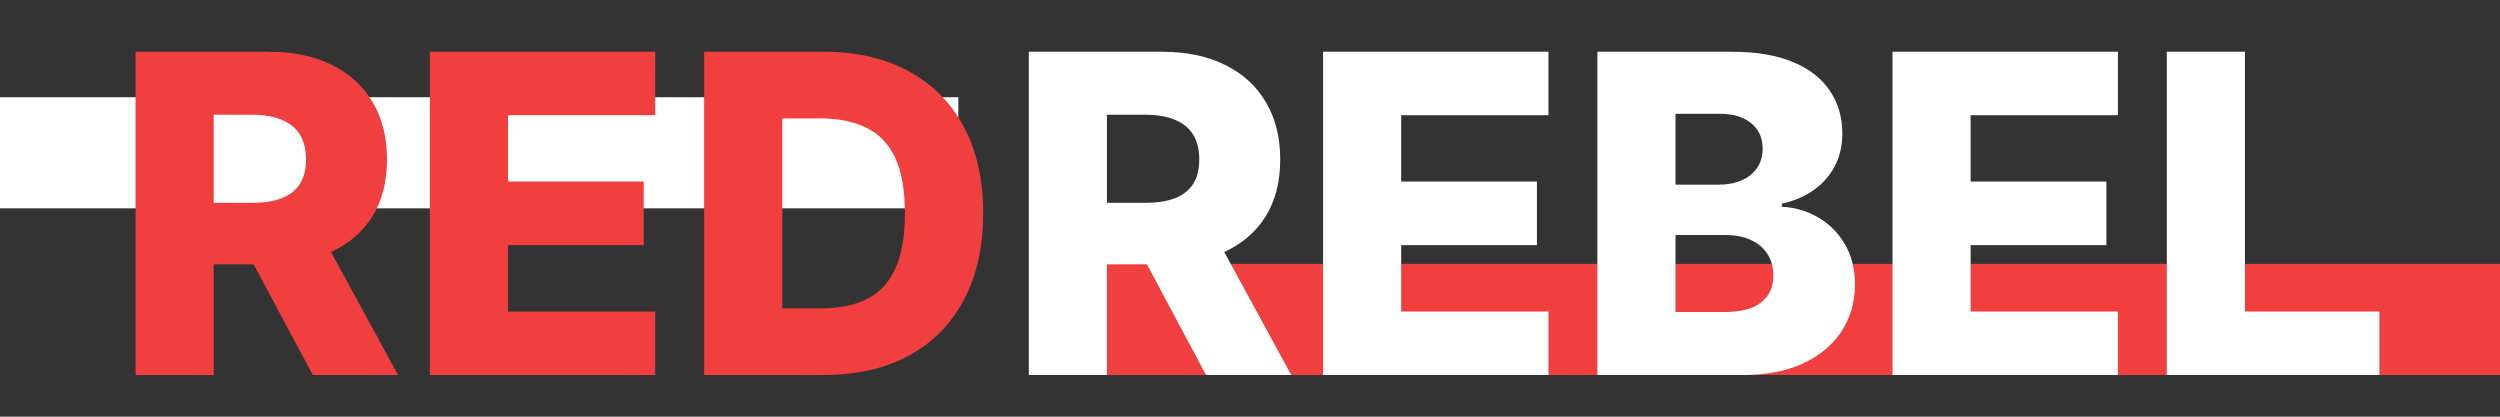 <svg width="180" height="30" viewBox="0 0 180 30" fill="none" xmlns="http://www.w3.org/2000/svg">
<rect x="0" y="0" width="180" height="30" fill="#333333" stroke="none"/>
<g clip-path="url(#clip0_2_18)">
<rect x="78" y="19" width="105" height="8" fill="#F13F3F"/>
<rect x="-36" y="7" width="105" height="8" fill="white"/>
<path d="M9.761 27V3.727H19.375C21.117 3.727 22.621 4.042 23.886 4.67C25.159 5.292 26.14 6.186 26.829 7.352C27.519 8.511 27.864 9.886 27.864 11.477C27.864 13.091 27.511 14.462 26.807 15.591C26.102 16.712 25.102 17.568 23.807 18.159C22.511 18.742 20.977 19.034 19.204 19.034H13.125V14.602H18.159C19.008 14.602 19.716 14.492 20.284 14.273C20.86 14.046 21.296 13.704 21.591 13.25C21.886 12.788 22.034 12.197 22.034 11.477C22.034 10.758 21.886 10.163 21.591 9.693C21.296 9.216 20.86 8.86 20.284 8.625C19.708 8.383 19 8.261 18.159 8.261H15.386V27H9.761ZM22.864 16.364L28.659 27H22.523L16.841 16.364H22.864ZM30.949 27V3.727H47.176V8.295H36.574V13.068H46.347V17.648H36.574V22.432H47.176V27H30.949ZM59.301 27H50.699V3.727H59.29C61.661 3.727 63.703 4.193 65.415 5.125C67.135 6.049 68.46 7.383 69.392 9.125C70.324 10.86 70.79 12.936 70.79 15.352C70.79 17.776 70.324 19.86 69.392 21.602C68.468 23.345 67.146 24.682 65.426 25.614C63.706 26.538 61.665 27 59.301 27ZM56.324 22.204H59.085C60.388 22.204 61.49 21.985 62.392 21.546C63.301 21.099 63.987 20.375 64.449 19.375C64.919 18.367 65.153 17.026 65.153 15.352C65.153 13.678 64.919 12.345 64.449 11.352C63.979 10.352 63.286 9.633 62.369 9.193C61.46 8.746 60.339 8.523 59.006 8.523H56.324V22.204Z" fill="#F13F3F"/>
<path d="M74.074 27V3.727H83.688C85.43 3.727 86.934 4.042 88.199 4.67C89.472 5.292 90.453 6.186 91.142 7.352C91.831 8.511 92.176 9.886 92.176 11.477C92.176 13.091 91.824 14.462 91.119 15.591C90.415 16.712 89.415 17.568 88.119 18.159C86.824 18.742 85.29 19.034 83.517 19.034H77.438V14.602H82.472C83.32 14.602 84.028 14.492 84.597 14.273C85.172 14.046 85.608 13.704 85.903 13.25C86.199 12.788 86.347 12.197 86.347 11.477C86.347 10.758 86.199 10.163 85.903 9.693C85.608 9.216 85.172 8.86 84.597 8.625C84.021 8.383 83.312 8.261 82.472 8.261H79.699V27H74.074ZM87.176 16.364L92.972 27H86.835L81.153 16.364H87.176ZM95.261 27V3.727H111.489V8.295H100.886V13.068H110.659V17.648H100.886V22.432H111.489V27H95.261ZM115.011 27V3.727H124.716C126.458 3.727 127.917 3.973 129.091 4.466C130.273 4.958 131.159 5.648 131.75 6.534C132.348 7.42 132.648 8.447 132.648 9.614C132.648 10.5 132.462 11.292 132.091 11.989C131.72 12.678 131.208 13.25 130.557 13.704C129.905 14.159 129.152 14.477 128.295 14.659V14.886C129.235 14.932 130.102 15.186 130.898 15.648C131.701 16.11 132.345 16.754 132.83 17.579C133.314 18.398 133.557 19.367 133.557 20.489C133.557 21.739 133.239 22.856 132.602 23.841C131.966 24.818 131.045 25.591 129.841 26.159C128.636 26.72 127.174 27 125.455 27H115.011ZM120.636 22.466H124.114C125.333 22.466 126.231 22.235 126.807 21.773C127.39 21.311 127.682 20.667 127.682 19.841C127.682 19.242 127.542 18.727 127.261 18.296C126.981 17.856 126.583 17.519 126.068 17.284C125.553 17.042 124.936 16.921 124.216 16.921H120.636V22.466ZM120.636 13.296H123.75C124.364 13.296 124.909 13.193 125.386 12.989C125.864 12.784 126.235 12.489 126.5 12.102C126.773 11.716 126.909 11.25 126.909 10.704C126.909 9.924 126.633 9.311 126.08 8.864C125.527 8.417 124.78 8.193 123.841 8.193H120.636V13.296ZM136.261 27V3.727H152.489V8.295H141.886V13.068H151.659V17.648H141.886V22.432H152.489V27H136.261ZM156.011 27V3.727H161.636V22.432H171.318V27H156.011Z" fill="white"/>
</g>
<defs>
<clipPath id="clip0_2_18">
<rect width="180" height="30" fill="white"/>
</clipPath>
</defs>
</svg>
